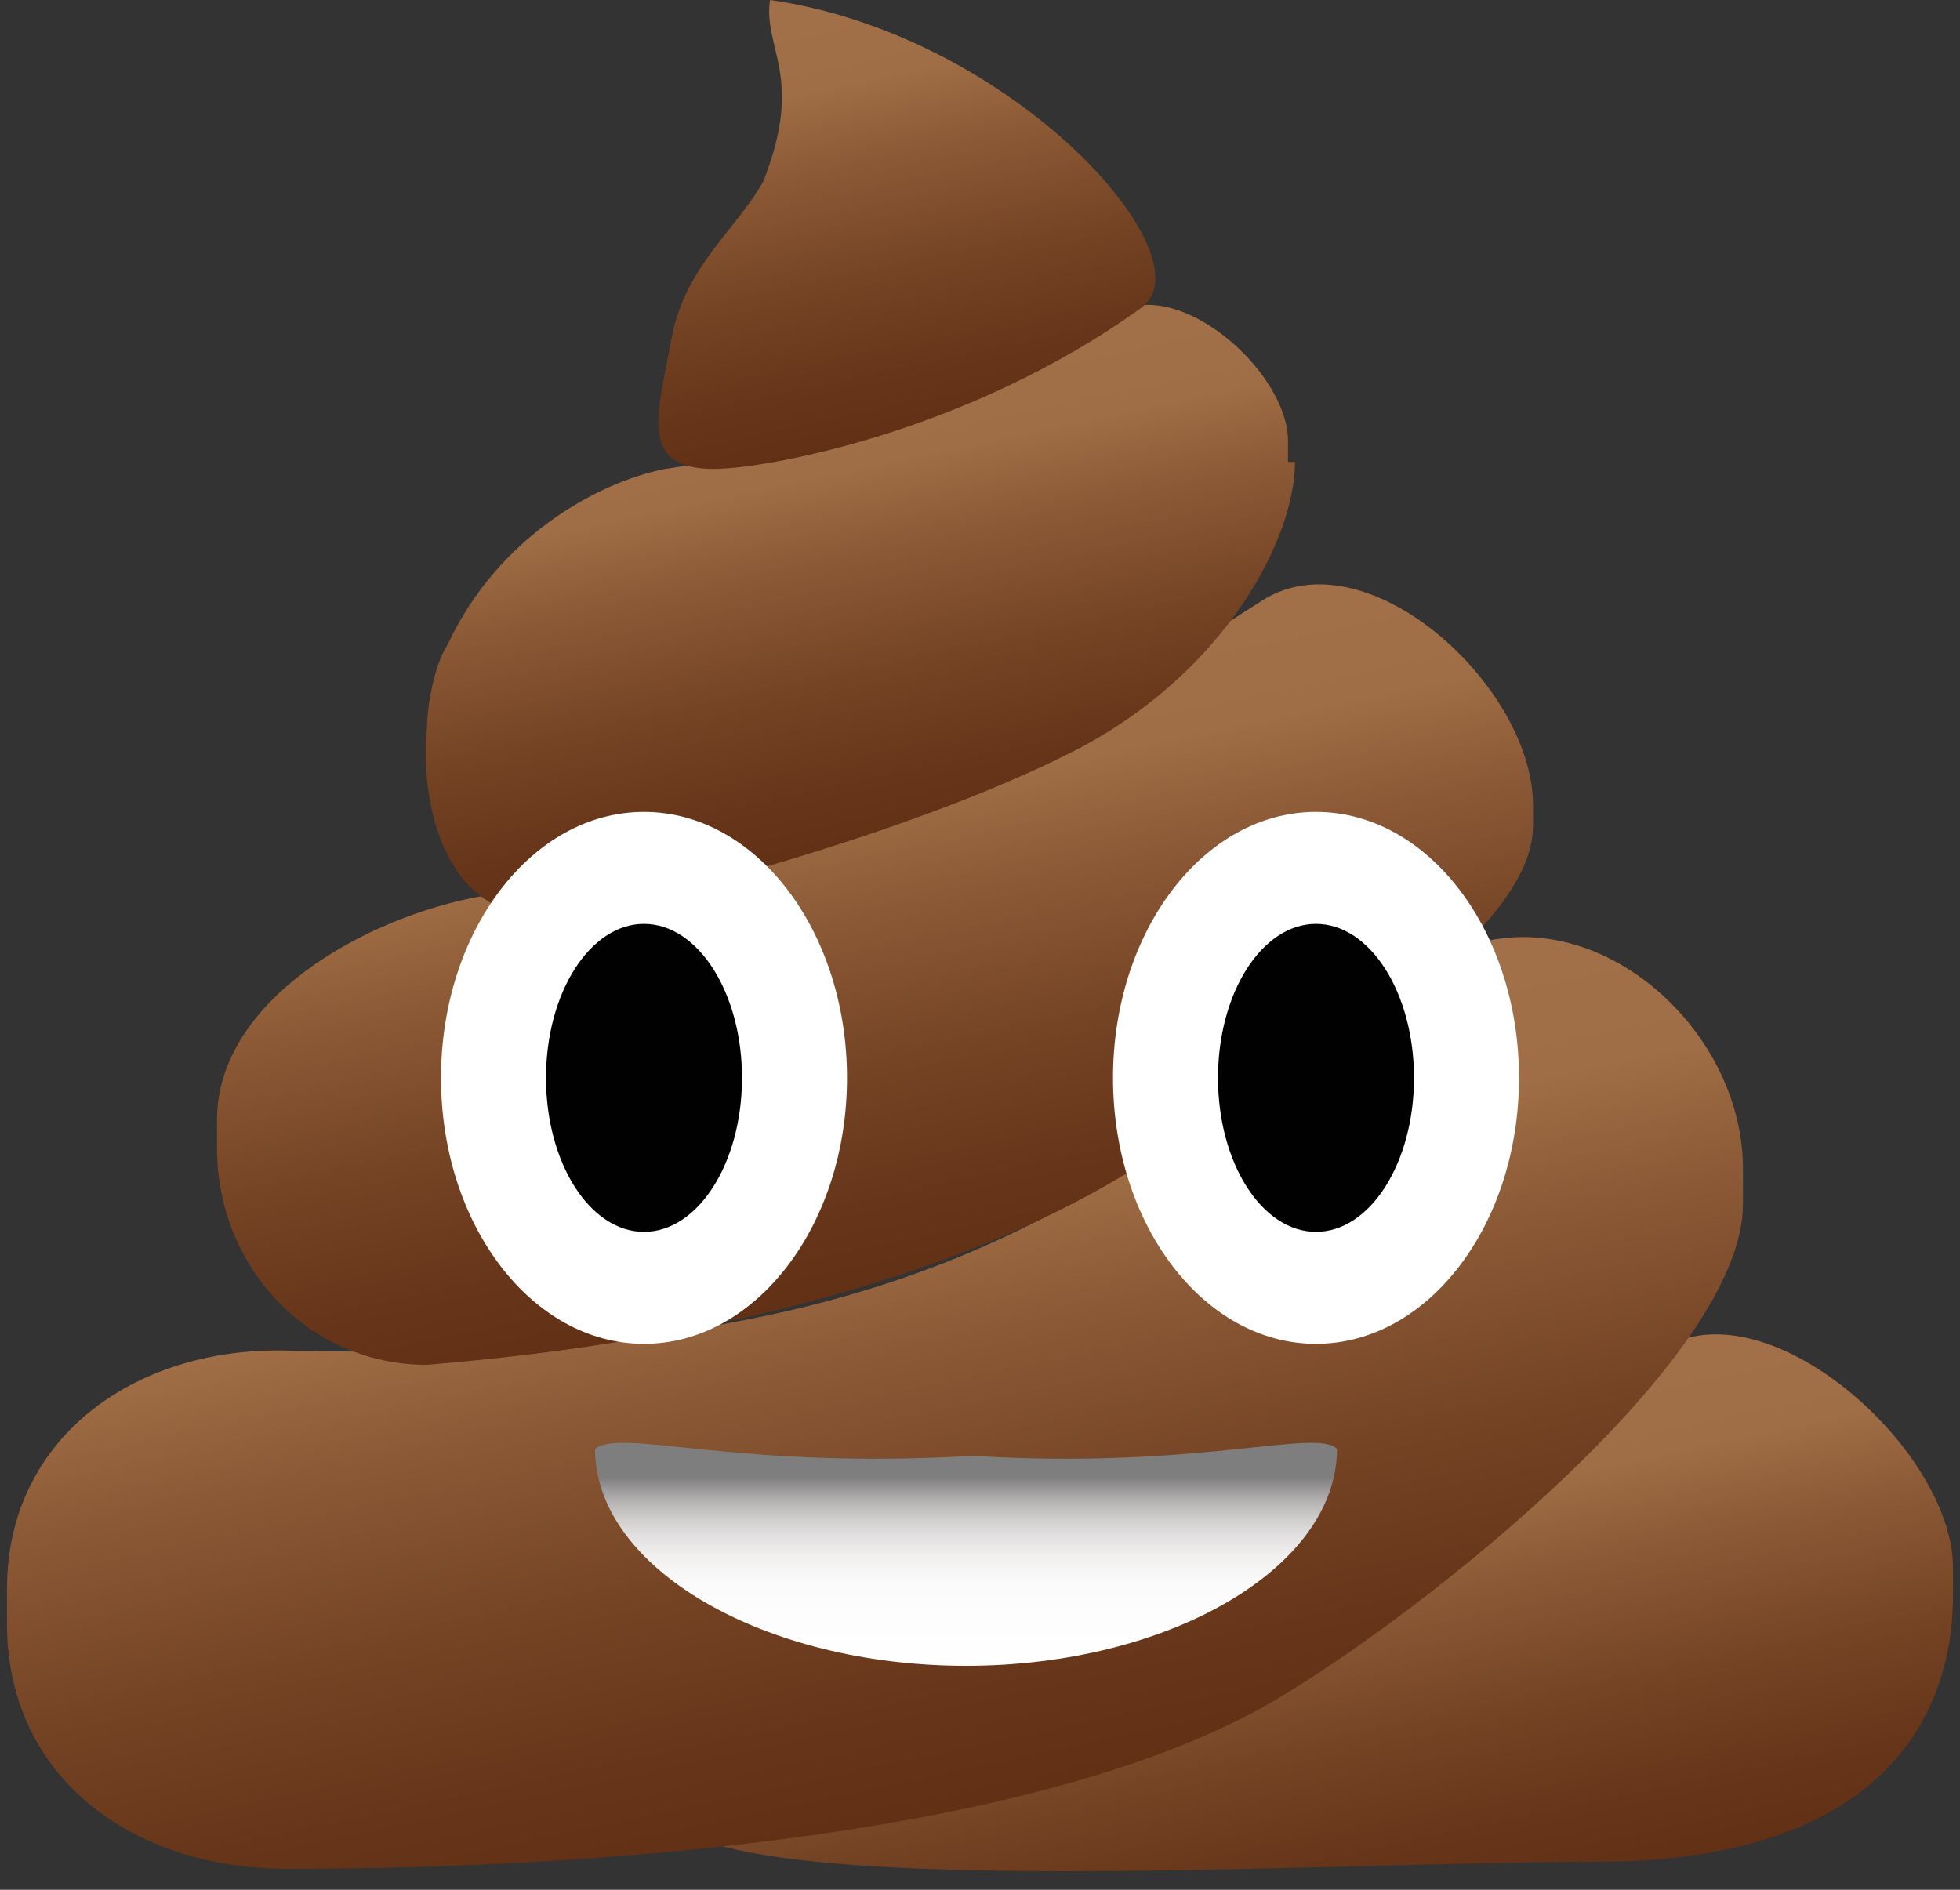 <?xml version="1.0" encoding="utf-8"?>
<!-- Generator: Adobe Illustrator 15.0.2, SVG Export Plug-In  -->
<!DOCTYPE svg PUBLIC "-//W3C//DTD SVG 1.1//EN" "http://www.w3.org/Graphics/SVG/1.1/DTD/svg11.dtd">
<svg version="1.1"
	 xmlns="http://www.w3.org/2000/svg" xmlns:xlink="http://www.w3.org/1999/xlink" xmlns:a="http://ns.adobe.com/AdobeSVGViewerExtensions/3.0/"
	 viewBox="-0.1 -0.1 28 27"
	 overflow="visible" enable-background="new -0.1 -0.1 28 27" xml:space="preserve">
<rect x="-0.1" y="-0.1" width="28" height="27" fill="#333333" stroke="none"/>
<defs>
</defs>
<linearGradient id="SVGID_1_" gradientUnits="userSpaceOnUse" x1="19.293" y1="27.5" x2="17.782" y2="20.39">
	<stop  offset="5.434783e-03" style="stop-color:#623015"/>
	<stop  offset="0.146" style="stop-color:#673519"/>
	<stop  offset="0.358" style="stop-color:#744324"/>
	<stop  offset="0.615" style="stop-color:#8B5935"/>
	<stop  offset="0.799" style="stop-color:#9F6E46"/>
	<stop  offset="0.957" style="stop-color:#A17048"/>
</linearGradient>
<path fill="url(#SVGID_1_)" d="M27.8,22.7c0,1.7-1,3.8-5.1,3.8c-4.4,0-14.3,0.7-13.3-1.1c6.7-1.3,10.7-3.9,14.2-6.2
	c1.5-1,4.2,1.4,4.2,3.1V22.7z"/>
<linearGradient id="SVGID_2_" gradientUnits="userSpaceOnUse" x1="13.647" y1="25.699" x2="11.44" y2="15.316">
	<stop  offset="5.434783e-03" style="stop-color:#623015"/>
	<stop  offset="0.146" style="stop-color:#673519"/>
	<stop  offset="0.358" style="stop-color:#744324"/>
	<stop  offset="0.615" style="stop-color:#8B5935"/>
	<stop  offset="0.799" style="stop-color:#9F6E46"/>
	<stop  offset="0.957" style="stop-color:#A17048"/>
</linearGradient>
<path fill="url(#SVGID_2_)" d="M24.8,17.1c0,2.2-4.5,5.8-6.7,7.1C14,26.6,5.4,26.6,4,26.6c-2.2,0-4-1.3-4-3.5v-0.5
	c0-2.2,1.9-3.5,4.1-3.4c9.5,0.2,11.5-2.4,16.2-5.5c2-1.3,4.5,0.7,4.5,2.9V17.1z"/>
<linearGradient id="SVGID_3_" gradientUnits="userSpaceOnUse" x1="13.315" y1="18.166" x2="11.526" y2="9.747">
	<stop  offset="5.434783e-03" style="stop-color:#623015"/>
	<stop  offset="0.146" style="stop-color:#673519"/>
	<stop  offset="0.358" style="stop-color:#744324"/>
	<stop  offset="0.615" style="stop-color:#8B5935"/>
	<stop  offset="0.799" style="stop-color:#9F6E46"/>
	<stop  offset="0.957" style="stop-color:#A17048"/>
</linearGradient>
<path fill="url(#SVGID_3_)" d="M21.8,11.7c0,1.7-3.8,3.8-5.7,4.9c-3.7,2.3-9,2.7-10.1,2.8c-1.7,0-3-1.4-3-3.1v-0.4
	c0-1.7,2.1-2.9,3.8-3.2c6.3-1,7.5-1.9,11.1-4.2c1.5-1,3.9,1.2,3.9,2.9V11.7z"/>
<linearGradient id="SVGID_4_" gradientUnits="userSpaceOnUse" x1="12.904" y1="11.973" x2="11.487" y2="5.306">
	<stop  offset="5.434783e-03" style="stop-color:#623015"/>
	<stop  offset="0.146" style="stop-color:#673519"/>
	<stop  offset="0.358" style="stop-color:#744324"/>
	<stop  offset="0.615" style="stop-color:#8B5935"/>
	<stop  offset="0.799" style="stop-color:#9F6E46"/>
	<stop  offset="0.957" style="stop-color:#A17048"/>
</linearGradient>
<path fill="url(#SVGID_4_)" d="M18.4,6.5c0,1.1-1,3-3.1,4.1C12.8,11.9,8.4,13,7.7,13c-1.5,0-1.8-1.7-1.7-2.7c0-0.3,0.1-0.9,0.3-1.2
	C7,7.6,8.4,6.8,9.4,6.6c4-0.6,4.2-0.7,6.4-2.2c0.9-0.6,2.5,0.8,2.5,1.8V6.5z"/>
<linearGradient id="SVGID_5_" gradientUnits="userSpaceOnUse" x1="13.115" y1="6.096" x2="11.778" y2="-0.193">
	<stop  offset="5.434783e-03" style="stop-color:#623015"/>
	<stop  offset="0.146" style="stop-color:#673519"/>
	<stop  offset="0.358" style="stop-color:#744324"/>
	<stop  offset="0.615" style="stop-color:#8B5935"/>
	<stop  offset="0.799" style="stop-color:#9F6E46"/>
	<stop  offset="0.957" style="stop-color:#A17048"/>
</linearGradient>
<path fill="url(#SVGID_5_)" d="M16.2,4.3c-2.5,1.8-5.4,2.3-6.1,2.3c-1.1,0-0.8-0.8-0.6-1.9c0.2-1,0.9-1.5,1.3-2.2
	c0.6-1.5,0-1.9,0.1-2.6C14.4,0.4,17.2,3.6,16.2,4.3z"/>
<ellipse fill="#FFFFFF" cx="9.1" cy="15.3" rx="2.9" ry="3.8"/>
<ellipse fill="#FFFFFF" cx="18.7" cy="15.3" rx="2.9" ry="3.8"/>
<ellipse fill="#010101" cx="9.1" cy="15.3" rx="1.4" ry="2.2"/>
<ellipse fill="#010101" cx="18.7" cy="15.3" rx="1.4" ry="2.2"/>
<linearGradient id="SVGID_6_" gradientUnits="userSpaceOnUse" x1="8.013" y1="19.14" x2="11.177" y2="19.14" gradientTransform="matrix(5.926482e-11 -1 1.32 4.489659e-11 -11.489 31.706)">
	<stop  offset="0" style="stop-color:#FFFFFF"/>
	<stop  offset="0.36" style="stop-color:#FBFBFB"/>
	<stop  offset="0.489" style="stop-color:#F1F0EF"/>
	<stop  offset="0.582" style="stop-color:#E3E1E1"/>
	<stop  offset="0.657" style="stop-color:#D1CFCE"/>
	<stop  offset="0.721" style="stop-color:#BCB9B9"/>
	<stop  offset="0.777" style="stop-color:#A3A1A1"/>
	<stop  offset="0.827" style="stop-color:#8A8989"/>
	<stop  offset="0.848" style="stop-color:#7E7E7E"/>
</linearGradient>
<path fill="url(#SVGID_6_)" d="M19,20.6c0,1.7-2.4,3.1-5.3,3.1c-2.9,0-5.3-1.4-5.3-3.1c0.4-0.3,2,0.3,5.4,0.1
	C17,20.9,18.7,20.3,19,20.6z"/>
</svg>
